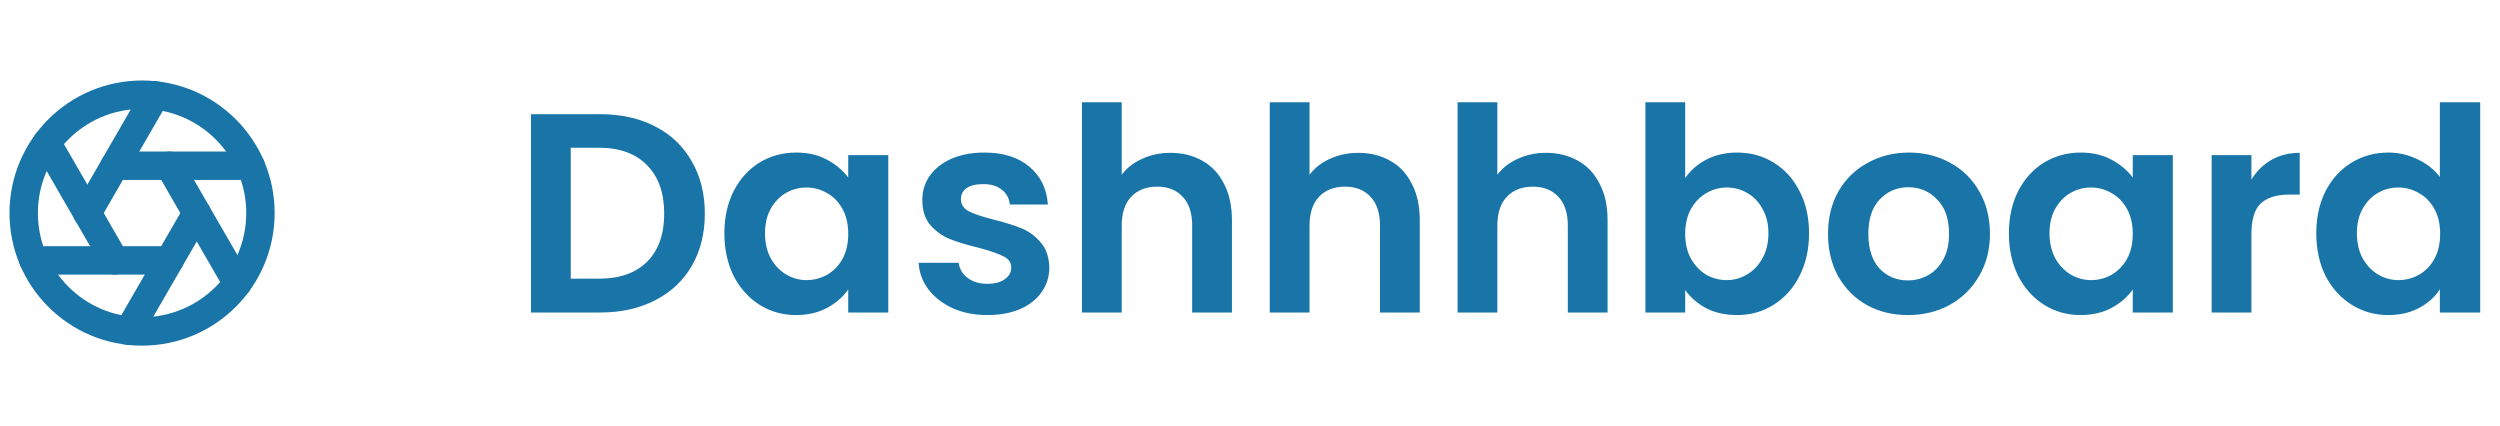 <svg width="176" height="30" viewBox="0 0 176 30" fill="none" xmlns="http://www.w3.org/2000/svg">
<g clip-path="url(#clip0_884_86249)">
<path d="M10.001 23.333C14.604 23.333 18.335 19.602 18.335 14.999C18.335 10.397 14.604 6.666 10.001 6.666C5.399 6.666 1.668 10.397 1.668 14.999C1.668 19.602 5.399 23.333 10.001 23.333Z" stroke="#1974A8" stroke-width="2" stroke-linecap="round" stroke-linejoin="round"/>
<path d="M11.926 11.666L16.709 19.949" stroke="#1974A8" stroke-width="2" stroke-linecap="round" stroke-linejoin="round"/>
<path d="M8.074 11.666H17.641" stroke="#1974A8" stroke-width="2" stroke-linecap="round" stroke-linejoin="round"/>
<path d="M6.148 15L10.932 6.717" stroke="#1974A8" stroke-width="2" stroke-linecap="round" stroke-linejoin="round"/>
<path d="M8.076 18.334L3.293 10.051" stroke="#1974A8" stroke-width="2" stroke-linecap="round" stroke-linejoin="round"/>
<path d="M11.926 18.334H2.359" stroke="#1974A8" stroke-width="2" stroke-linecap="round" stroke-linejoin="round"/>
<path d="M13.85 15L9.066 23.283" stroke="#1974A8" stroke-width="2" stroke-linecap="round" stroke-linejoin="round"/>
</g>
<path d="M42.26 8.04C43.727 8.04 45.013 8.327 46.12 8.9C47.24 9.473 48.1 10.293 48.7 11.36C49.313 12.413 49.62 13.64 49.62 15.04C49.62 16.44 49.313 17.667 48.7 18.72C48.1 19.76 47.24 20.567 46.12 21.14C45.013 21.713 43.727 22 42.26 22H37.38V8.04H42.26ZM42.16 19.62C43.627 19.62 44.76 19.22 45.56 18.42C46.36 17.62 46.76 16.493 46.76 15.04C46.76 13.587 46.36 12.453 45.56 11.64C44.76 10.813 43.627 10.4 42.16 10.4H40.18V19.62H42.16ZM50.996 16.42C50.996 15.3 51.216 14.307 51.656 13.44C52.109 12.573 52.716 11.907 53.476 11.44C54.249 10.973 55.109 10.74 56.056 10.74C56.883 10.74 57.603 10.907 58.216 11.24C58.843 11.573 59.343 11.993 59.716 12.5V10.92H62.536V22H59.716V20.38C59.356 20.9 58.856 21.333 58.216 21.68C57.589 22.013 56.863 22.18 56.036 22.18C55.103 22.18 54.249 21.94 53.476 21.46C52.716 20.98 52.109 20.307 51.656 19.44C51.216 18.56 50.996 17.553 50.996 16.42ZM59.716 16.46C59.716 15.78 59.583 15.2 59.316 14.72C59.049 14.227 58.689 13.853 58.236 13.6C57.783 13.333 57.296 13.2 56.776 13.2C56.256 13.2 55.776 13.327 55.336 13.58C54.896 13.833 54.536 14.207 54.256 14.7C53.989 15.18 53.856 15.753 53.856 16.42C53.856 17.087 53.989 17.673 54.256 18.18C54.536 18.673 54.896 19.053 55.336 19.32C55.789 19.587 56.269 19.72 56.776 19.72C57.296 19.72 57.783 19.593 58.236 19.34C58.689 19.073 59.049 18.7 59.316 18.22C59.583 17.727 59.716 17.14 59.716 16.46ZM69.511 22.18C68.604 22.18 67.791 22.02 67.071 21.7C66.351 21.367 65.777 20.92 65.351 20.36C64.937 19.8 64.711 19.18 64.671 18.5H67.491C67.544 18.927 67.751 19.28 68.111 19.56C68.484 19.84 68.944 19.98 69.491 19.98C70.024 19.98 70.437 19.873 70.731 19.66C71.037 19.447 71.191 19.173 71.191 18.84C71.191 18.48 71.004 18.213 70.631 18.04C70.271 17.853 69.691 17.653 68.891 17.44C68.064 17.24 67.384 17.033 66.851 16.82C66.331 16.607 65.877 16.28 65.491 15.84C65.117 15.4 64.931 14.807 64.931 14.06C64.931 13.447 65.104 12.887 65.451 12.38C65.811 11.873 66.317 11.473 66.971 11.18C67.637 10.887 68.417 10.74 69.311 10.74C70.631 10.74 71.684 11.073 72.471 11.74C73.257 12.393 73.691 13.28 73.771 14.4H71.091C71.051 13.96 70.864 13.613 70.531 13.36C70.211 13.093 69.777 12.96 69.231 12.96C68.724 12.96 68.331 13.053 68.051 13.24C67.784 13.427 67.651 13.687 67.651 14.02C67.651 14.393 67.837 14.68 68.211 14.88C68.584 15.067 69.164 15.26 69.951 15.46C70.751 15.66 71.411 15.867 71.931 16.08C72.451 16.293 72.897 16.627 73.271 17.08C73.657 17.52 73.857 18.107 73.871 18.84C73.871 19.48 73.691 20.053 73.331 20.56C72.984 21.067 72.477 21.467 71.811 21.76C71.157 22.04 70.391 22.18 69.511 22.18ZM82.409 10.76C83.249 10.76 83.996 10.947 84.649 11.32C85.302 11.68 85.809 12.22 86.169 12.94C86.542 13.647 86.729 14.5 86.729 15.5V22H83.929V15.88C83.929 15 83.709 14.327 83.269 13.86C82.829 13.38 82.229 13.14 81.469 13.14C80.696 13.14 80.082 13.38 79.629 13.86C79.189 14.327 78.969 15 78.969 15.88V22H76.169V7.2H78.969V12.3C79.329 11.82 79.809 11.447 80.409 11.18C81.009 10.9 81.676 10.76 82.409 10.76ZM95.632 10.76C96.472 10.76 97.218 10.947 97.872 11.32C98.525 11.68 99.032 12.22 99.392 12.94C99.765 13.647 99.952 14.5 99.952 15.5V22H97.152V15.88C97.152 15 96.932 14.327 96.492 13.86C96.052 13.38 95.452 13.14 94.692 13.14C93.918 13.14 93.305 13.38 92.852 13.86C92.412 14.327 92.192 15 92.192 15.88V22H89.392V7.2H92.192V12.3C92.552 11.82 93.032 11.447 93.632 11.18C94.232 10.9 94.898 10.76 95.632 10.76ZM108.854 10.76C109.694 10.76 110.441 10.947 111.094 11.32C111.748 11.68 112.254 12.22 112.614 12.94C112.988 13.647 113.174 14.5 113.174 15.5V22H110.374V15.88C110.374 15 110.154 14.327 109.714 13.86C109.274 13.38 108.674 13.14 107.914 13.14C107.141 13.14 106.528 13.38 106.074 13.86C105.634 14.327 105.414 15 105.414 15.88V22H102.614V7.2H105.414V12.3C105.774 11.82 106.254 11.447 106.854 11.18C107.454 10.9 108.121 10.76 108.854 10.76ZM118.637 12.54C118.997 12.007 119.49 11.573 120.117 11.24C120.757 10.907 121.484 10.74 122.297 10.74C123.244 10.74 124.097 10.973 124.857 11.44C125.63 11.907 126.237 12.573 126.677 13.44C127.13 14.293 127.357 15.287 127.357 16.42C127.357 17.553 127.13 18.56 126.677 19.44C126.237 20.307 125.63 20.98 124.857 21.46C124.097 21.94 123.244 22.18 122.297 22.18C121.47 22.18 120.744 22.02 120.117 21.7C119.504 21.367 119.01 20.94 118.637 20.42V22H115.837V7.2H118.637V12.54ZM124.497 16.42C124.497 15.753 124.357 15.18 124.077 14.7C123.81 14.207 123.45 13.833 122.997 13.58C122.557 13.327 122.077 13.2 121.557 13.2C121.05 13.2 120.57 13.333 120.117 13.6C119.677 13.853 119.317 14.227 119.037 14.72C118.77 15.213 118.637 15.793 118.637 16.46C118.637 17.127 118.77 17.707 119.037 18.2C119.317 18.693 119.677 19.073 120.117 19.34C120.57 19.593 121.05 19.72 121.557 19.72C122.077 19.72 122.557 19.587 122.997 19.32C123.45 19.053 123.81 18.673 124.077 18.18C124.357 17.687 124.497 17.1 124.497 16.42ZM134.312 22.18C133.245 22.18 132.285 21.947 131.432 21.48C130.578 21 129.905 20.327 129.412 19.46C128.932 18.593 128.692 17.593 128.692 16.46C128.692 15.327 128.938 14.327 129.432 13.46C129.938 12.593 130.625 11.927 131.492 11.46C132.358 10.98 133.325 10.74 134.392 10.74C135.458 10.74 136.425 10.98 137.292 11.46C138.158 11.927 138.838 12.593 139.332 13.46C139.838 14.327 140.092 15.327 140.092 16.46C140.092 17.593 139.832 18.593 139.312 19.46C138.805 20.327 138.112 21 137.232 21.48C136.365 21.947 135.392 22.18 134.312 22.18ZM134.312 19.74C134.818 19.74 135.292 19.62 135.732 19.38C136.185 19.127 136.545 18.753 136.812 18.26C137.078 17.767 137.212 17.167 137.212 16.46C137.212 15.407 136.932 14.6 136.372 14.04C135.825 13.467 135.152 13.18 134.352 13.18C133.552 13.18 132.878 13.467 132.332 14.04C131.798 14.6 131.532 15.407 131.532 16.46C131.532 17.513 131.792 18.327 132.312 18.9C132.845 19.46 133.512 19.74 134.312 19.74ZM141.426 16.42C141.426 15.3 141.646 14.307 142.086 13.44C142.539 12.573 143.146 11.907 143.906 11.44C144.679 10.973 145.539 10.74 146.486 10.74C147.312 10.74 148.032 10.907 148.646 11.24C149.272 11.573 149.772 11.993 150.146 12.5V10.92H152.966V22H150.146V20.38C149.786 20.9 149.286 21.333 148.646 21.68C148.019 22.013 147.292 22.18 146.466 22.18C145.532 22.18 144.679 21.94 143.906 21.46C143.146 20.98 142.539 20.307 142.086 19.44C141.646 18.56 141.426 17.553 141.426 16.42ZM150.146 16.46C150.146 15.78 150.012 15.2 149.746 14.72C149.479 14.227 149.119 13.853 148.666 13.6C148.212 13.333 147.726 13.2 147.206 13.2C146.686 13.2 146.206 13.327 145.766 13.58C145.326 13.833 144.966 14.207 144.686 14.7C144.419 15.18 144.286 15.753 144.286 16.42C144.286 17.087 144.419 17.673 144.686 18.18C144.966 18.673 145.326 19.053 145.766 19.32C146.219 19.587 146.699 19.72 147.206 19.72C147.726 19.72 148.212 19.593 148.666 19.34C149.119 19.073 149.479 18.7 149.746 18.22C150.012 17.727 150.146 17.14 150.146 16.46ZM158.5 12.64C158.86 12.053 159.327 11.593 159.9 11.26C160.487 10.927 161.154 10.76 161.9 10.76V13.7H161.16C160.28 13.7 159.614 13.907 159.16 14.32C158.72 14.733 158.5 15.453 158.5 16.48V22H155.7V10.92H158.5V12.64ZM163.066 16.42C163.066 15.3 163.286 14.307 163.726 13.44C164.18 12.573 164.793 11.907 165.566 11.44C166.34 10.973 167.2 10.74 168.146 10.74C168.866 10.74 169.553 10.9 170.206 11.22C170.86 11.527 171.38 11.94 171.766 12.46V7.2H174.606V22H171.766V20.36C171.42 20.907 170.933 21.347 170.306 21.68C169.68 22.013 168.953 22.18 168.126 22.18C167.193 22.18 166.34 21.94 165.566 21.46C164.793 20.98 164.18 20.307 163.726 19.44C163.286 18.56 163.066 17.553 163.066 16.42ZM171.786 16.46C171.786 15.78 171.653 15.2 171.386 14.72C171.12 14.227 170.76 13.853 170.306 13.6C169.853 13.333 169.366 13.2 168.846 13.2C168.326 13.2 167.846 13.327 167.406 13.58C166.966 13.833 166.606 14.207 166.326 14.7C166.06 15.18 165.926 15.753 165.926 16.42C165.926 17.087 166.06 17.673 166.326 18.18C166.606 18.673 166.966 19.053 167.406 19.32C167.86 19.587 168.34 19.72 168.846 19.72C169.366 19.72 169.853 19.593 170.306 19.34C170.76 19.073 171.12 18.7 171.386 18.22C171.653 17.727 171.786 17.14 171.786 16.46Z" fill="#1974A8"/>
<defs>
<clipPath id="clip0_884_86249">
<rect width="20" height="20" fill="white" transform="translate(0 5)"/>
</clipPath>
</defs>
</svg>

